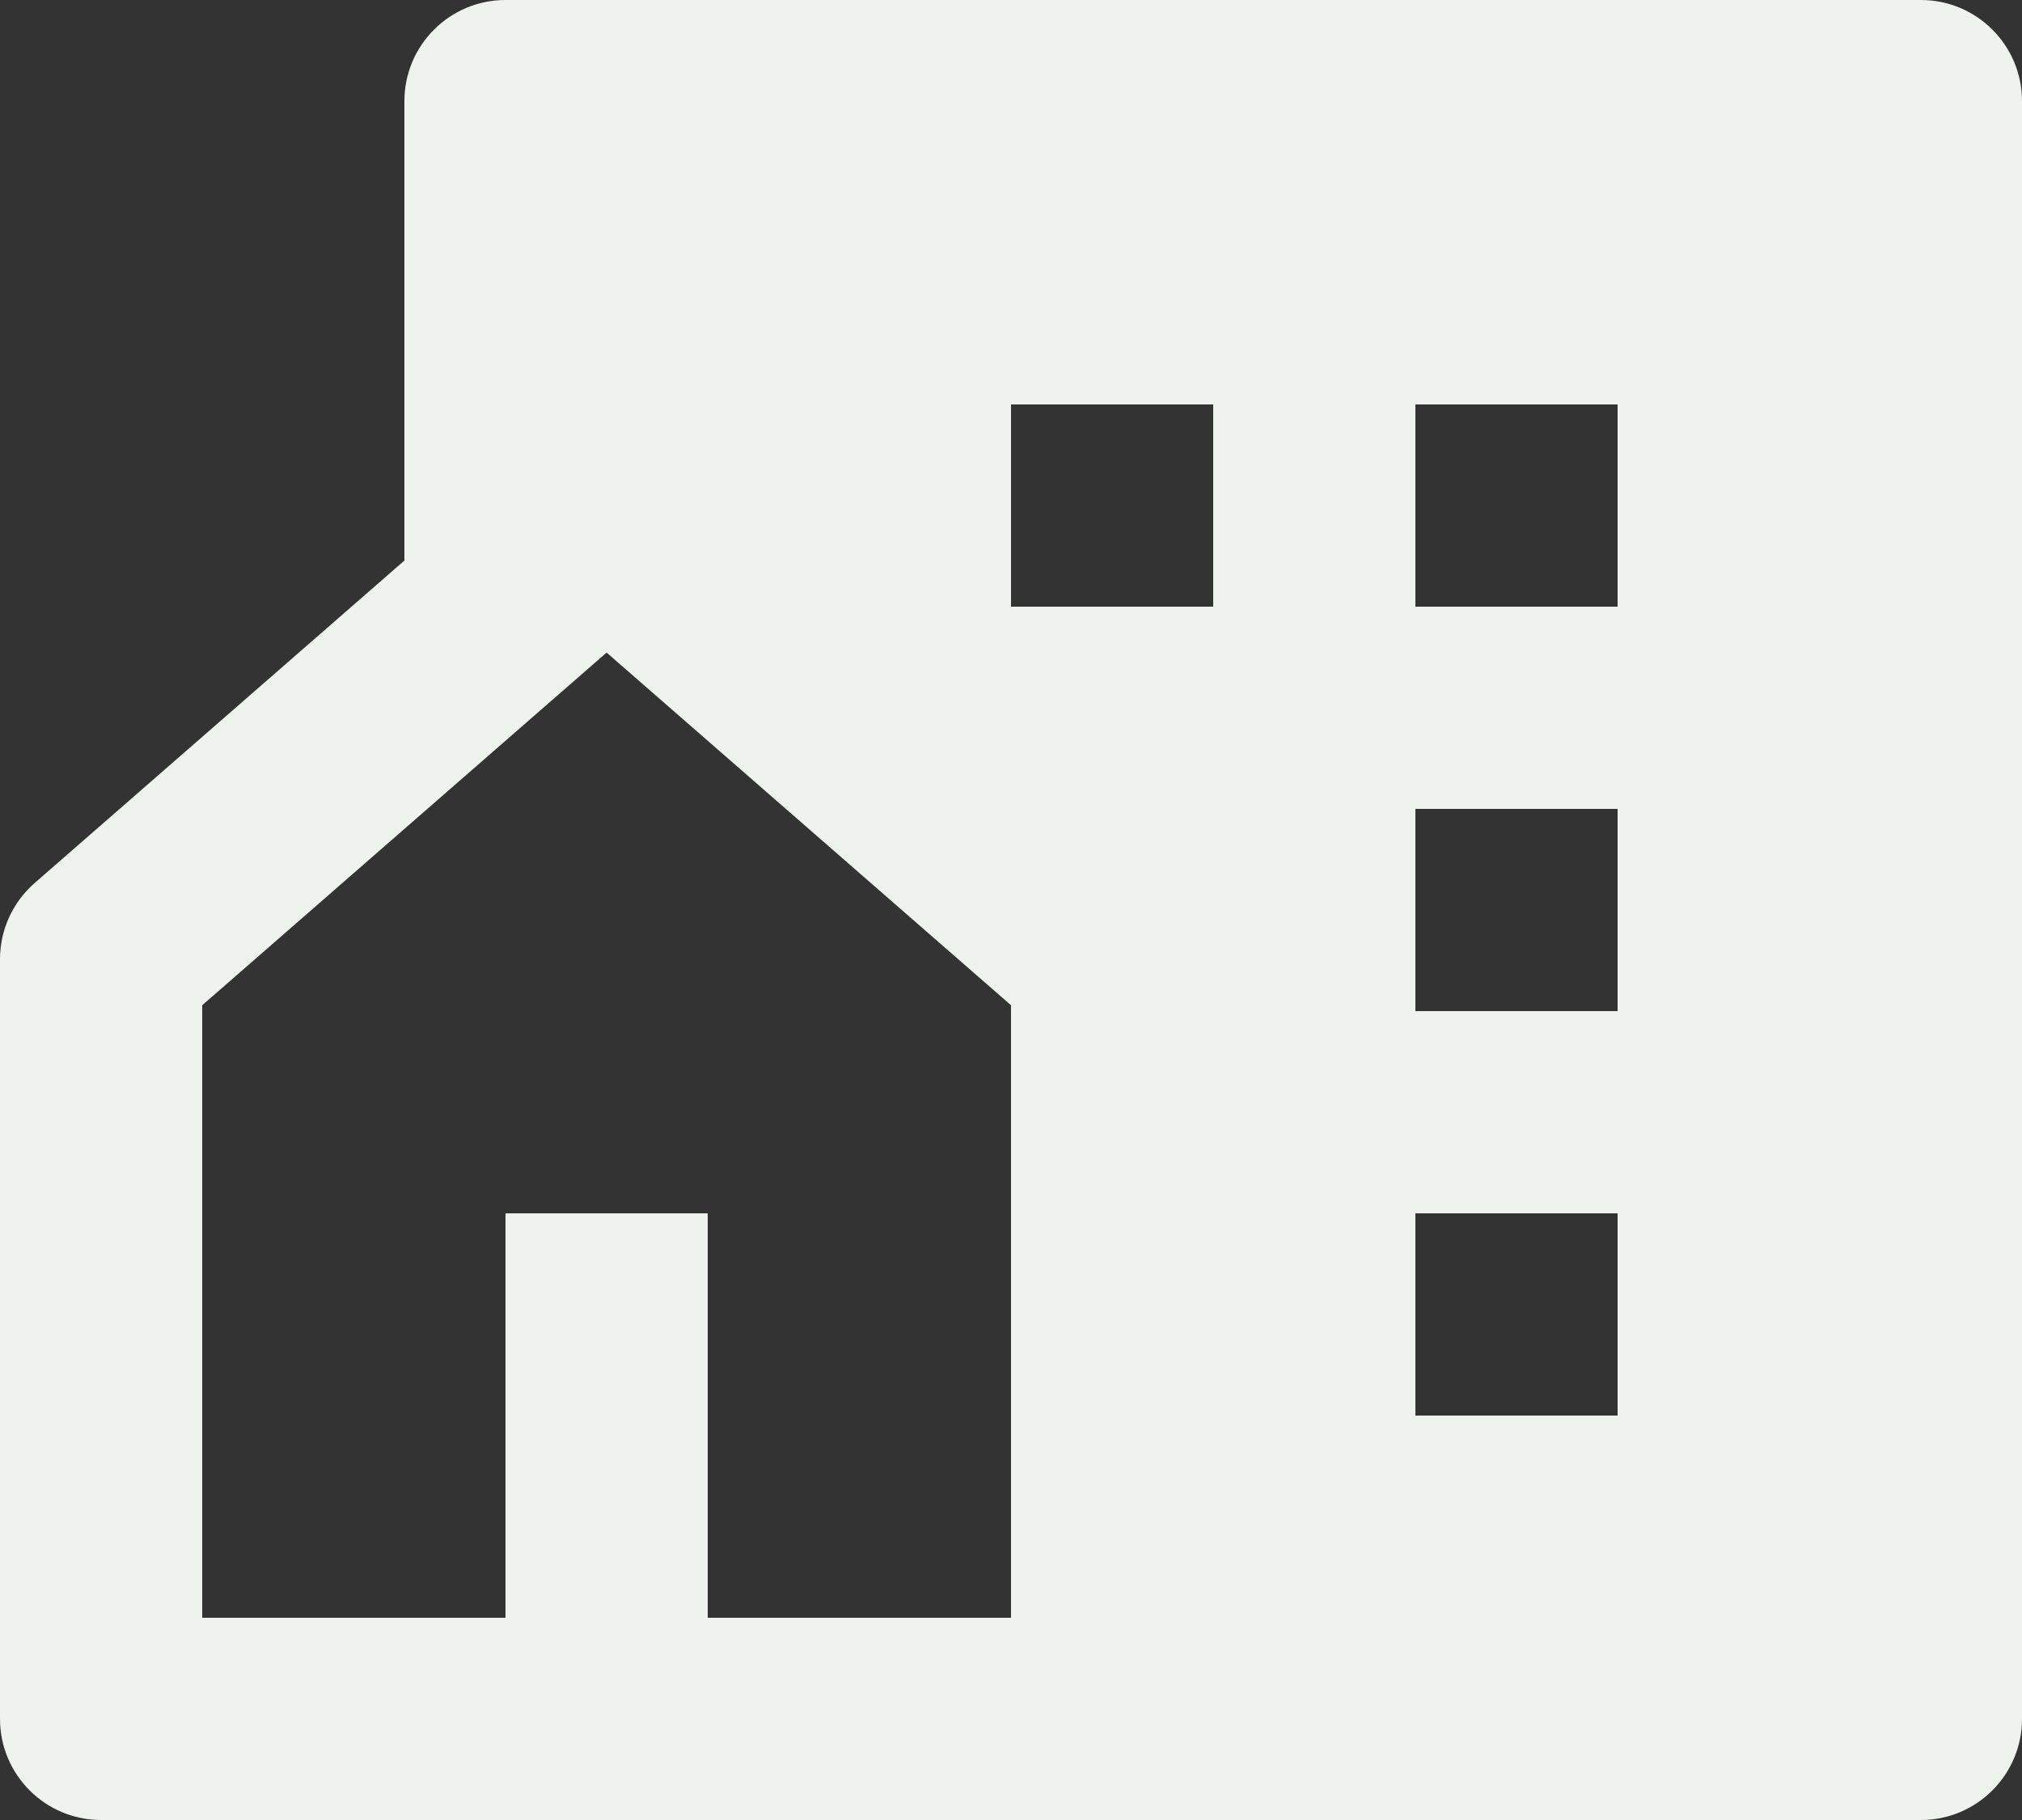 <svg width="20" height="18" viewBox="0 0 20 18" fill="none" xmlns="http://www.w3.org/2000/svg">
<rect x="0" y="0" width="20" height="18" fill="#333333" stroke="none"/>
<path d="M7 16H10V9.942L6 6.454L2 9.942V16H5V12H7V16ZM19 18H1C0.448 18 0 17.552 0 17V9.487C0 9.198 0.125 8.923 0.343 8.733L4 5.544V1C4 0.448 4.448 0 5 0H19C19.552 0 20 0.448 20 1V17C20 17.552 19.552 18 19 18ZM14 8V10H16V8H14ZM14 12V14H16V12H14ZM14 4V6H16V4H14ZM10 4V6H12V4H10Z" fill="#EEF4ED"/>
</svg>
